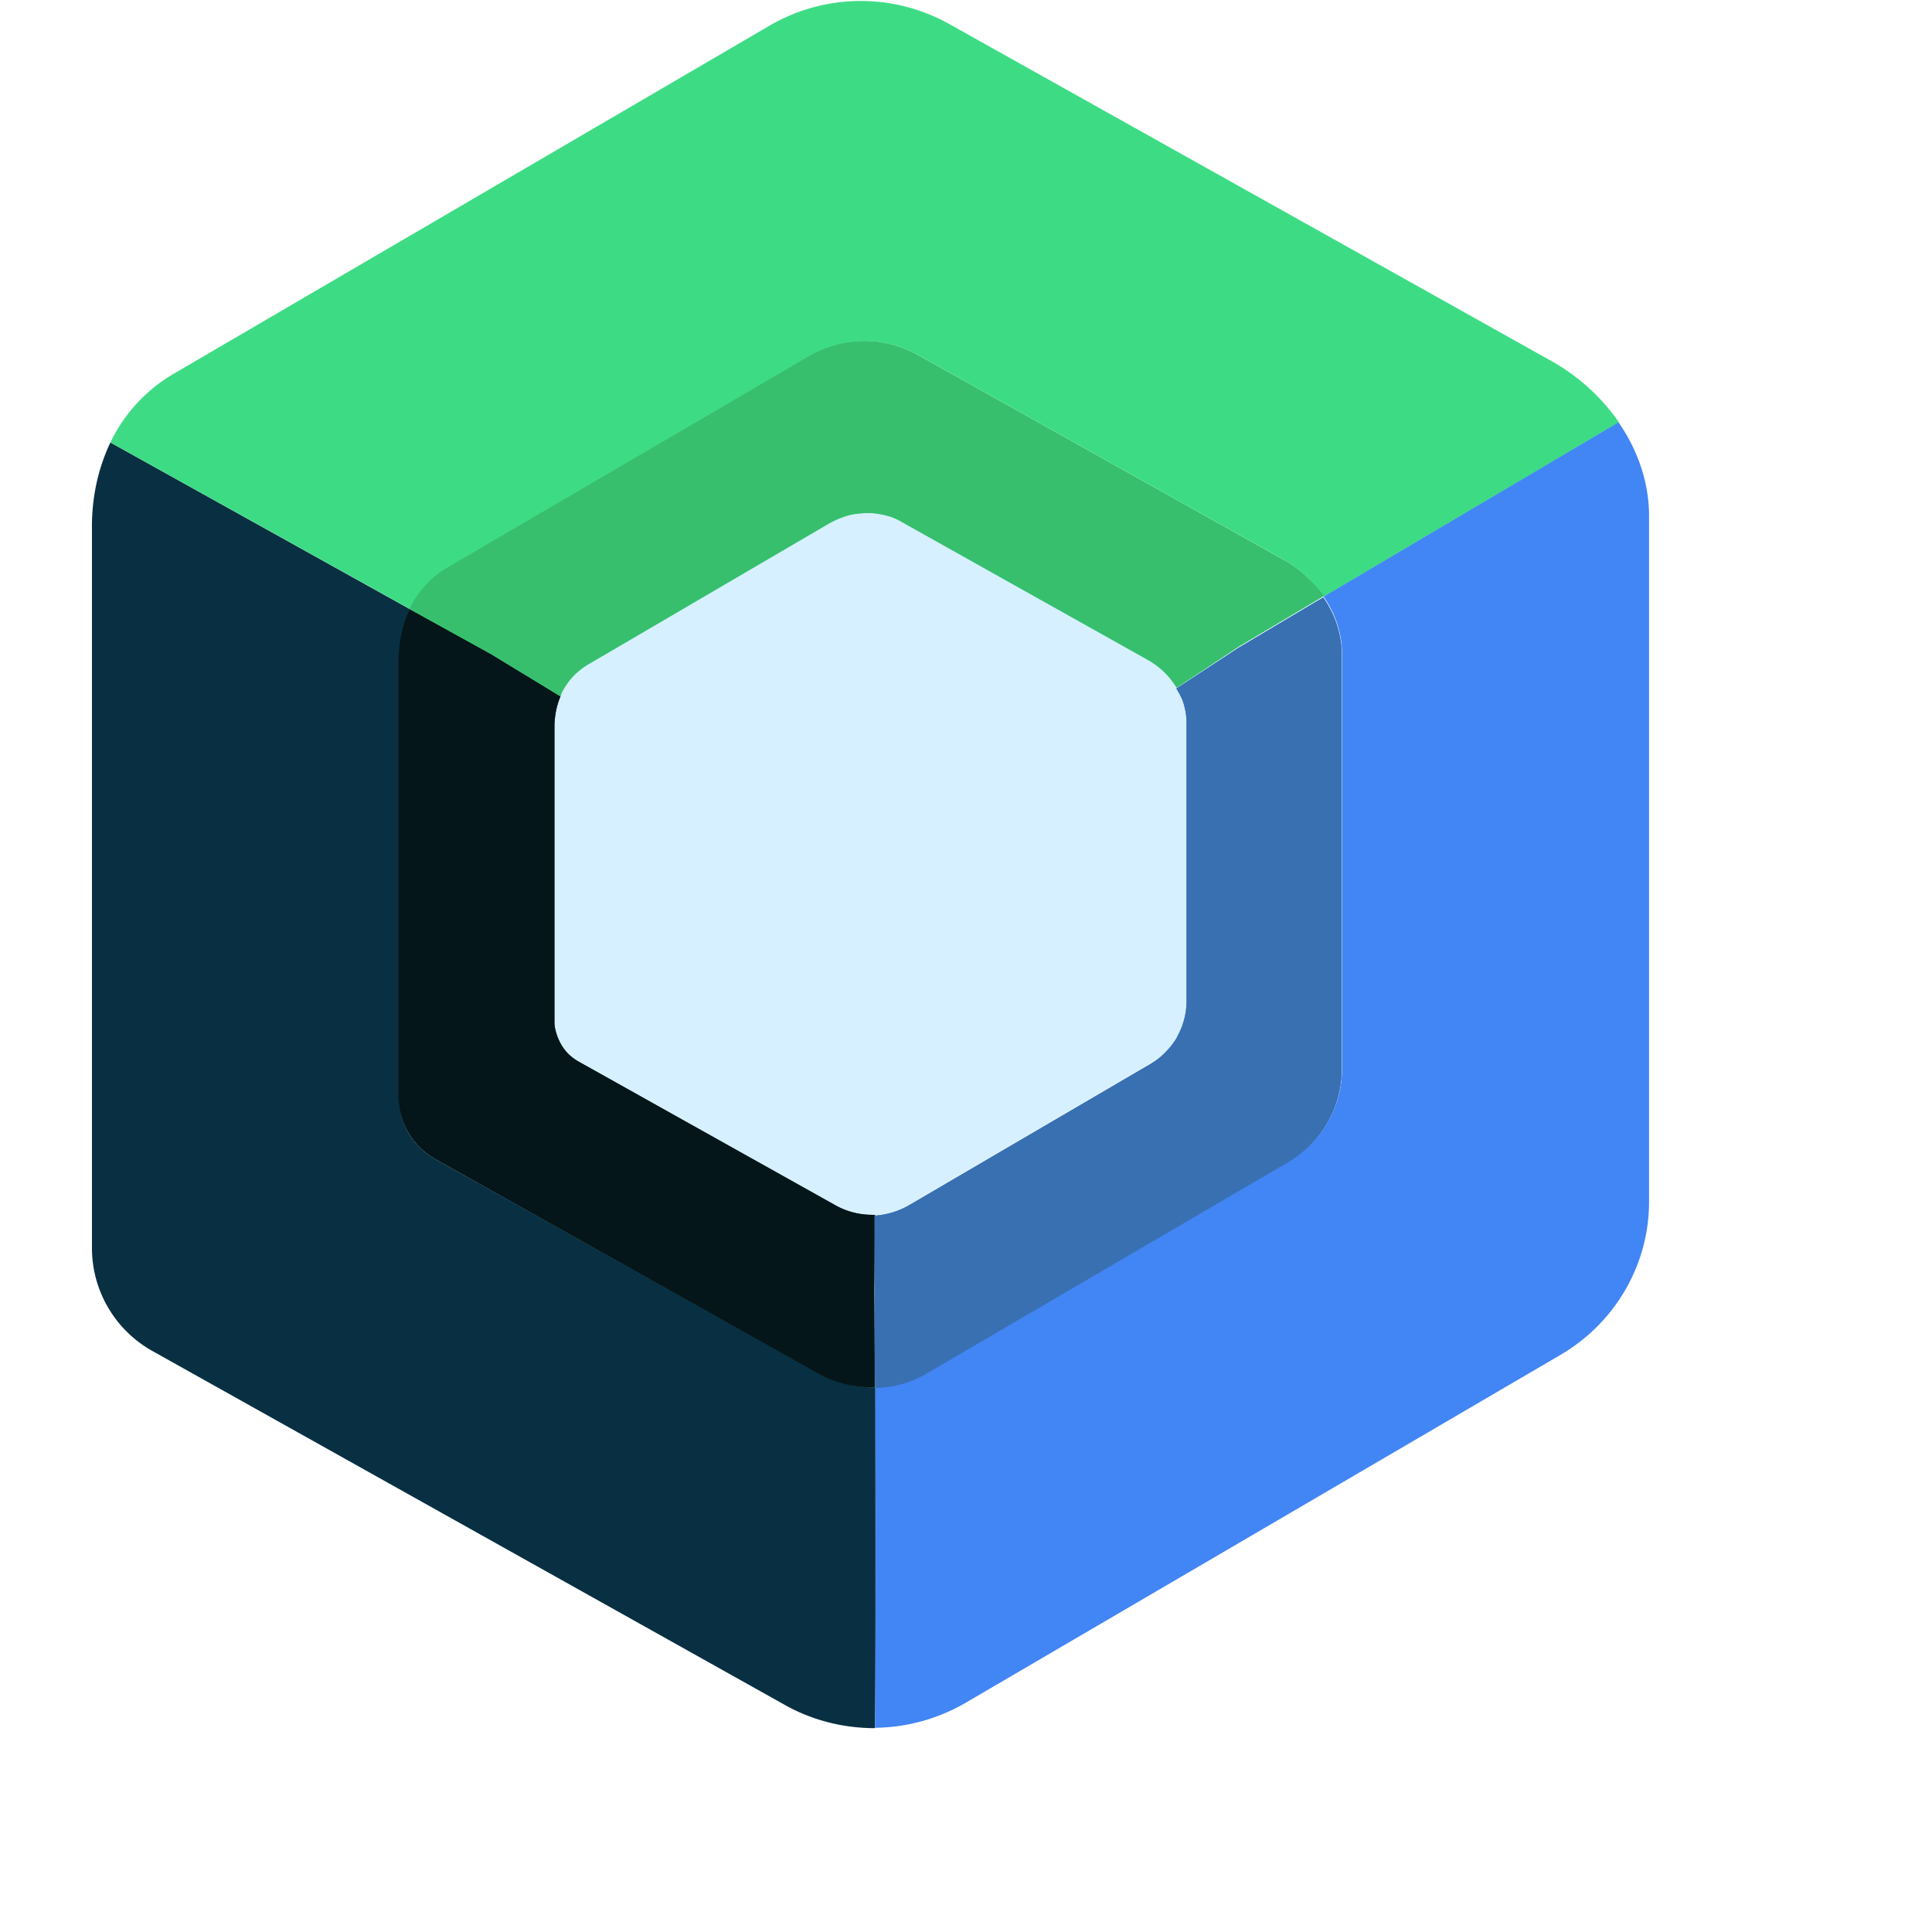 <?xml version="1.0"?>
<svg xmlns="http://www.w3.org/2000/svg"  viewBox="0 0 142 142" width="96px" height="96px">
<path d="M41.226 76.778a4.002 4.002 0 0 1-.47-1.29c.09.452.25.887.47 1.29zm.578.713c.222.22.472.411.749.548l18.88 10.565-18.88-10.565a2.899 2.899 0 0 1-.747-.548z" fill="#083042"></path><path d="M64.342 101.967h-.14a8.301 8.301 0 0 1-4.014-1.016l-28.182-15.75c-1.663-.932-2.686-2.66-2.686-4.527V48.628c0-1.373.249-2.69.83-3.842L8.114 32.522c-.913 1.92-1.383 4.088-1.356 6.366v52.927a8.675 8.675 0 0 0 4.458 7.49l46.481 26.012c2.05 1.152 4.347 1.701 6.617 1.701v-.027c.055-3.32.028-16.628.028-25.023z" fill="#083042"></path><path d="m86.46 50.6-.167-.246c-.138-.192-.275-.357-.413-.548.138.164.275.356.413.547a.973.973 0 0 1 .167.247zM63.262 37.76c.14 0 .251-.027.39-.027-.139.027-.278.027-.39.027z" fill="#3ddb85"></path><path d="M30.122 44.757a7.214 7.214 0 0 1 2.825-3.072l26.52-15.503a8.065 8.065 0 0 1 8.03-.082l26.798 15.009a8.993 8.993 0 0 1 3.018 2.743L118.99 31.04a14.913 14.913 0 0 0-4.955-4.5L69.766 1.764a13.32 13.32 0 0 0-13.233.137L12.765 27.472a11.704 11.704 0 0 0-4.651 5.049l22.009 12.236z" fill="#3ddc84"></path><path d="M62.157 37.983c.057-.028.114-.028.17-.056-.056.028-.113.028-.17.056zm-20.88 12.949c.056-.11.111-.22.168-.3-.057.109-.111.19-.168.3l-.082.246z" fill="#3ddb85"></path><path d="M118.962 31.04 97.285 43.852c.83 1.207 1.329 2.633 1.355 4.089v30.51a7.881 7.881 0 0 1-3.93 6.914L68.188 100.87a8.07 8.07 0 0 1-3.849 1.097c.029 8.369.029 21.677-.027 24.997v.027a13.533 13.533 0 0 0 6.617-1.812l43.769-25.599c4.07-2.387 6.562-6.723 6.506-11.415V37.817c-.028-2.442-.858-4.774-2.242-6.777z" fill="#4285f4"></path><path d="M86.963 75.187c-.028.056-.028.111-.056.168a.387.387 0 0 0 .056-.168zm-.278-24.227c-.057-.138-.14-.248-.223-.385.083.137.166.275.222.385zM66.807 88.576 84.58 78.178c.111-.054.195-.138.306-.192-.111.054-.195.138-.306.192l-17.773 10.4zM86.74 75.818c-.056.138-.139.275-.196.413.057-.165.112-.303.196-.413z" fill="#4285f4"></path><path d="M41.198 51.178a5.508 5.508 0 0 0-.415 1.675c-.028.218-.028.438-.028.686v21.483c0 .164 0 .302.028.467.056.465.222.905.47 1.29.167.274.36.492.555.712.222.22.47.411.746.55l18.882 10.563a5.49 5.49 0 0 0 2.684.685h.195a5.155 5.155 0 0 0 2.492-.74L84.58 78.15c.111-.055.194-.138.305-.192.194-.137.388-.275.554-.44.26-.236.501-.492.719-.768.138-.192.277-.383.388-.576.082-.136.139-.274.193-.412.056-.135.14-.301.195-.465.027-.056.027-.111.055-.165a5.403 5.403 0 0 0 .249-1.647V53.044c0-.383-.056-.74-.138-1.096-.055-.248-.14-.468-.222-.688l-.166-.328c-.055-.138-.14-.247-.222-.385l-.166-.246c-.138-.193-.277-.357-.415-.549a5.607 5.607 0 0 0-1.606-1.29L66.337 38.394a6.145 6.145 0 0 0-.97-.44 5.86 5.86 0 0 0-1.385-.246h-.36c-.137 0-.248 0-.386.026a5.658 5.658 0 0 0-.942.165c-.055.027-.11.027-.166.056-.415.11-.803.301-1.191.52l-17.773 10.4a4.548 4.548 0 0 0-1.33 1.18c-.137.192-.276.384-.387.576-.055.11-.11.192-.166.302l-.083.246Z" fill="#d6f0ff"></path><path d="M64.312 89.288h-.194a5.512 5.512 0 0 1-2.686-.684L42.552 78.04a3.737 3.737 0 0 1-.748-.549 3.31 3.31 0 0 1-.554-.714 3.998 3.998 0 0 1-.47-1.29c-.029-.163-.029-.301-.029-.465V53.537c0-.219 0-.465.029-.686.053-.575.192-1.14.415-1.674L36.1 48.078l-5.98-3.32c-.554 1.152-.83 2.468-.83 3.841v32.047a5.322 5.322 0 0 0 2.685 4.528l28.157 15.776a8.023 8.023 0 0 0 4.014 1.016h.14c0-4.089-.029-6.997-.029-6.997l.055-5.68z" fill="#083042"></path><path d="M64.312 89.288h-.194a5.512 5.512 0 0 1-2.686-.684L42.552 78.04a3.737 3.737 0 0 1-.748-.549 3.31 3.31 0 0 1-.554-.714 3.998 3.998 0 0 1-.47-1.29c-.029-.163-.029-.301-.029-.465V53.537c0-.219 0-.465.029-.686.053-.575.192-1.14.415-1.674L36.1 48.078l-5.98-3.32c-.554 1.152-.83 2.468-.83 3.841v32.047a5.322 5.322 0 0 0 2.685 4.528l28.157 15.776a8.023 8.023 0 0 0 4.014 1.016h.14c0-4.089-.029-6.997-.029-6.997l.055-5.68z" fill="#041619"></path><path d="m94.266 41.109-26.799-15.01a8.066 8.066 0 0 0-8.029.083l-26.52 15.504a7.049 7.049 0 0 0-2.826 3.073l6.01 3.32 5.093 3.099.082-.246c.056-.111.111-.22.166-.302.111-.192.25-.384.388-.576.36-.467.803-.85 1.33-1.18l17.772-10.4c.38-.213.777-.387 1.191-.52.056-.027.111-.027.166-.056.308-.084.623-.138.941-.164.138 0 .249-.028.388-.028h.36c.469.03.933.111 1.384.246.34.108.665.255.969.441l17.966 10.07a5.99 5.99 0 0 1 1.608 1.289c.137.164.277.357.414.548l.167.246 4.595-3.044 6.229-3.704c-.803-1.071-1.827-2.032-3.045-2.69z" fill="#3ddb85"></path><path d="m94.266 41.109-26.799-15.01a8.066 8.066 0 0 0-8.029.083l-26.52 15.504a7.049 7.049 0 0 0-2.826 3.073l6.01 3.32 5.093 3.099.082-.246c.056-.111.111-.22.166-.302.111-.192.25-.384.388-.576.36-.467.803-.85 1.33-1.18l17.772-10.4c.38-.213.777-.387 1.191-.52.056-.027.111-.027.166-.056.308-.084.623-.138.941-.164.138 0 .249-.028.388-.028h.36c.469.03.933.111 1.384.246.34.108.665.255.969.441l17.966 10.07a5.99 5.99 0 0 1 1.608 1.289c.137.164.277.357.414.548l.167.246 4.595-3.044 6.229-3.704c-.803-1.071-1.827-2.032-3.045-2.69z" fill="#37bf6e"></path><path d="M86.46 50.602c.083.136.139.246.221.384l.167.329a4.783 4.783 0 0 1 .36 1.783V73.54a5.414 5.414 0 0 1-.25 1.646c-.027.054-.027.11-.055.164a3.423 3.423 0 0 1-.193.468c-.057.135-.14.273-.195.41-.11.193-.249.384-.388.577a6.243 6.243 0 0 1-.719.767c-.166.165-.36.302-.554.44-.111.054-.193.137-.304.192L66.776 88.602a5.841 5.841 0 0 1-2.492.742v5.679s0 2.909.028 6.997a7.785 7.785 0 0 0 3.849-1.097l26.52-15.504c2.465-1.453 3.96-4.088 3.932-6.913V47.995c-.027-1.482-.525-2.882-1.355-4.089l-6.231 3.705z" fill="#4285f4"></path><path d="M86.46 50.602c.083.136.139.246.221.384l.167.329a4.783 4.783 0 0 1 .36 1.783V73.54a5.414 5.414 0 0 1-.25 1.646c-.027.054-.027.11-.055.164a3.423 3.423 0 0 1-.193.468c-.057.135-.14.273-.195.41-.11.193-.249.384-.388.577a6.243 6.243 0 0 1-.719.767c-.166.165-.36.302-.554.44-.111.054-.193.137-.304.192L66.776 88.602a5.841 5.841 0 0 1-2.492.742v5.679s0 2.909.028 6.997a7.785 7.785 0 0 0 3.849-1.097l26.52-15.504c2.465-1.453 3.96-4.088 3.932-6.913V47.995c-.027-1.482-.525-2.882-1.355-4.089l-6.231 3.705z" fill="#3870b2"></path><path d="M62.155 37.982c-.416.11-.804.302-1.19.52l-17.774 10.4 17.772-10.398a4.54 4.54 0 0 1 1.19-.52z" fill="#d6f0ff"></path><path opacity=".1" d="M62.155 37.982c-.416.11-.804.302-1.19.52l-17.774 10.4 17.772-10.398a4.54 4.54 0 0 1 1.19-.52z" fill="#000"></path><path d="M85.88 49.806a5.615 5.615 0 0 0-1.605-1.29l-17.968-10.07 17.967 10.07a5.6 5.6 0 0 1 1.606 1.29z" fill="#d6f0ff"></path><path opacity=".1" d="M85.88 49.806a5.615 5.615 0 0 0-1.605-1.29l-17.968-10.07 17.967 10.07a5.6 5.6 0 0 1 1.606 1.29z" fill="#000"></path><path d="M86.848 51.289a6.7 6.7 0 0 1 .22.684c-.055-.219-.14-.438-.222-.684z" fill="#d6f0ff"></path><path opacity=".1" d="M86.848 51.289a6.7 6.7 0 0 1 .22.684c-.055-.219-.14-.438-.222-.684z" fill="#000"></path><path d="M86.956 75.186a5.34 5.34 0 0 0 .249-1.646V53.098 73.54a5.34 5.34 0 0 1-.25 1.646z" fill="#d6f0ff"></path><path opacity=".1" d="M86.956 75.186a5.34 5.34 0 0 0 .249-1.646V53.098 73.54a5.34 5.34 0 0 1-.25 1.646z" fill="#000"></path>
</svg>